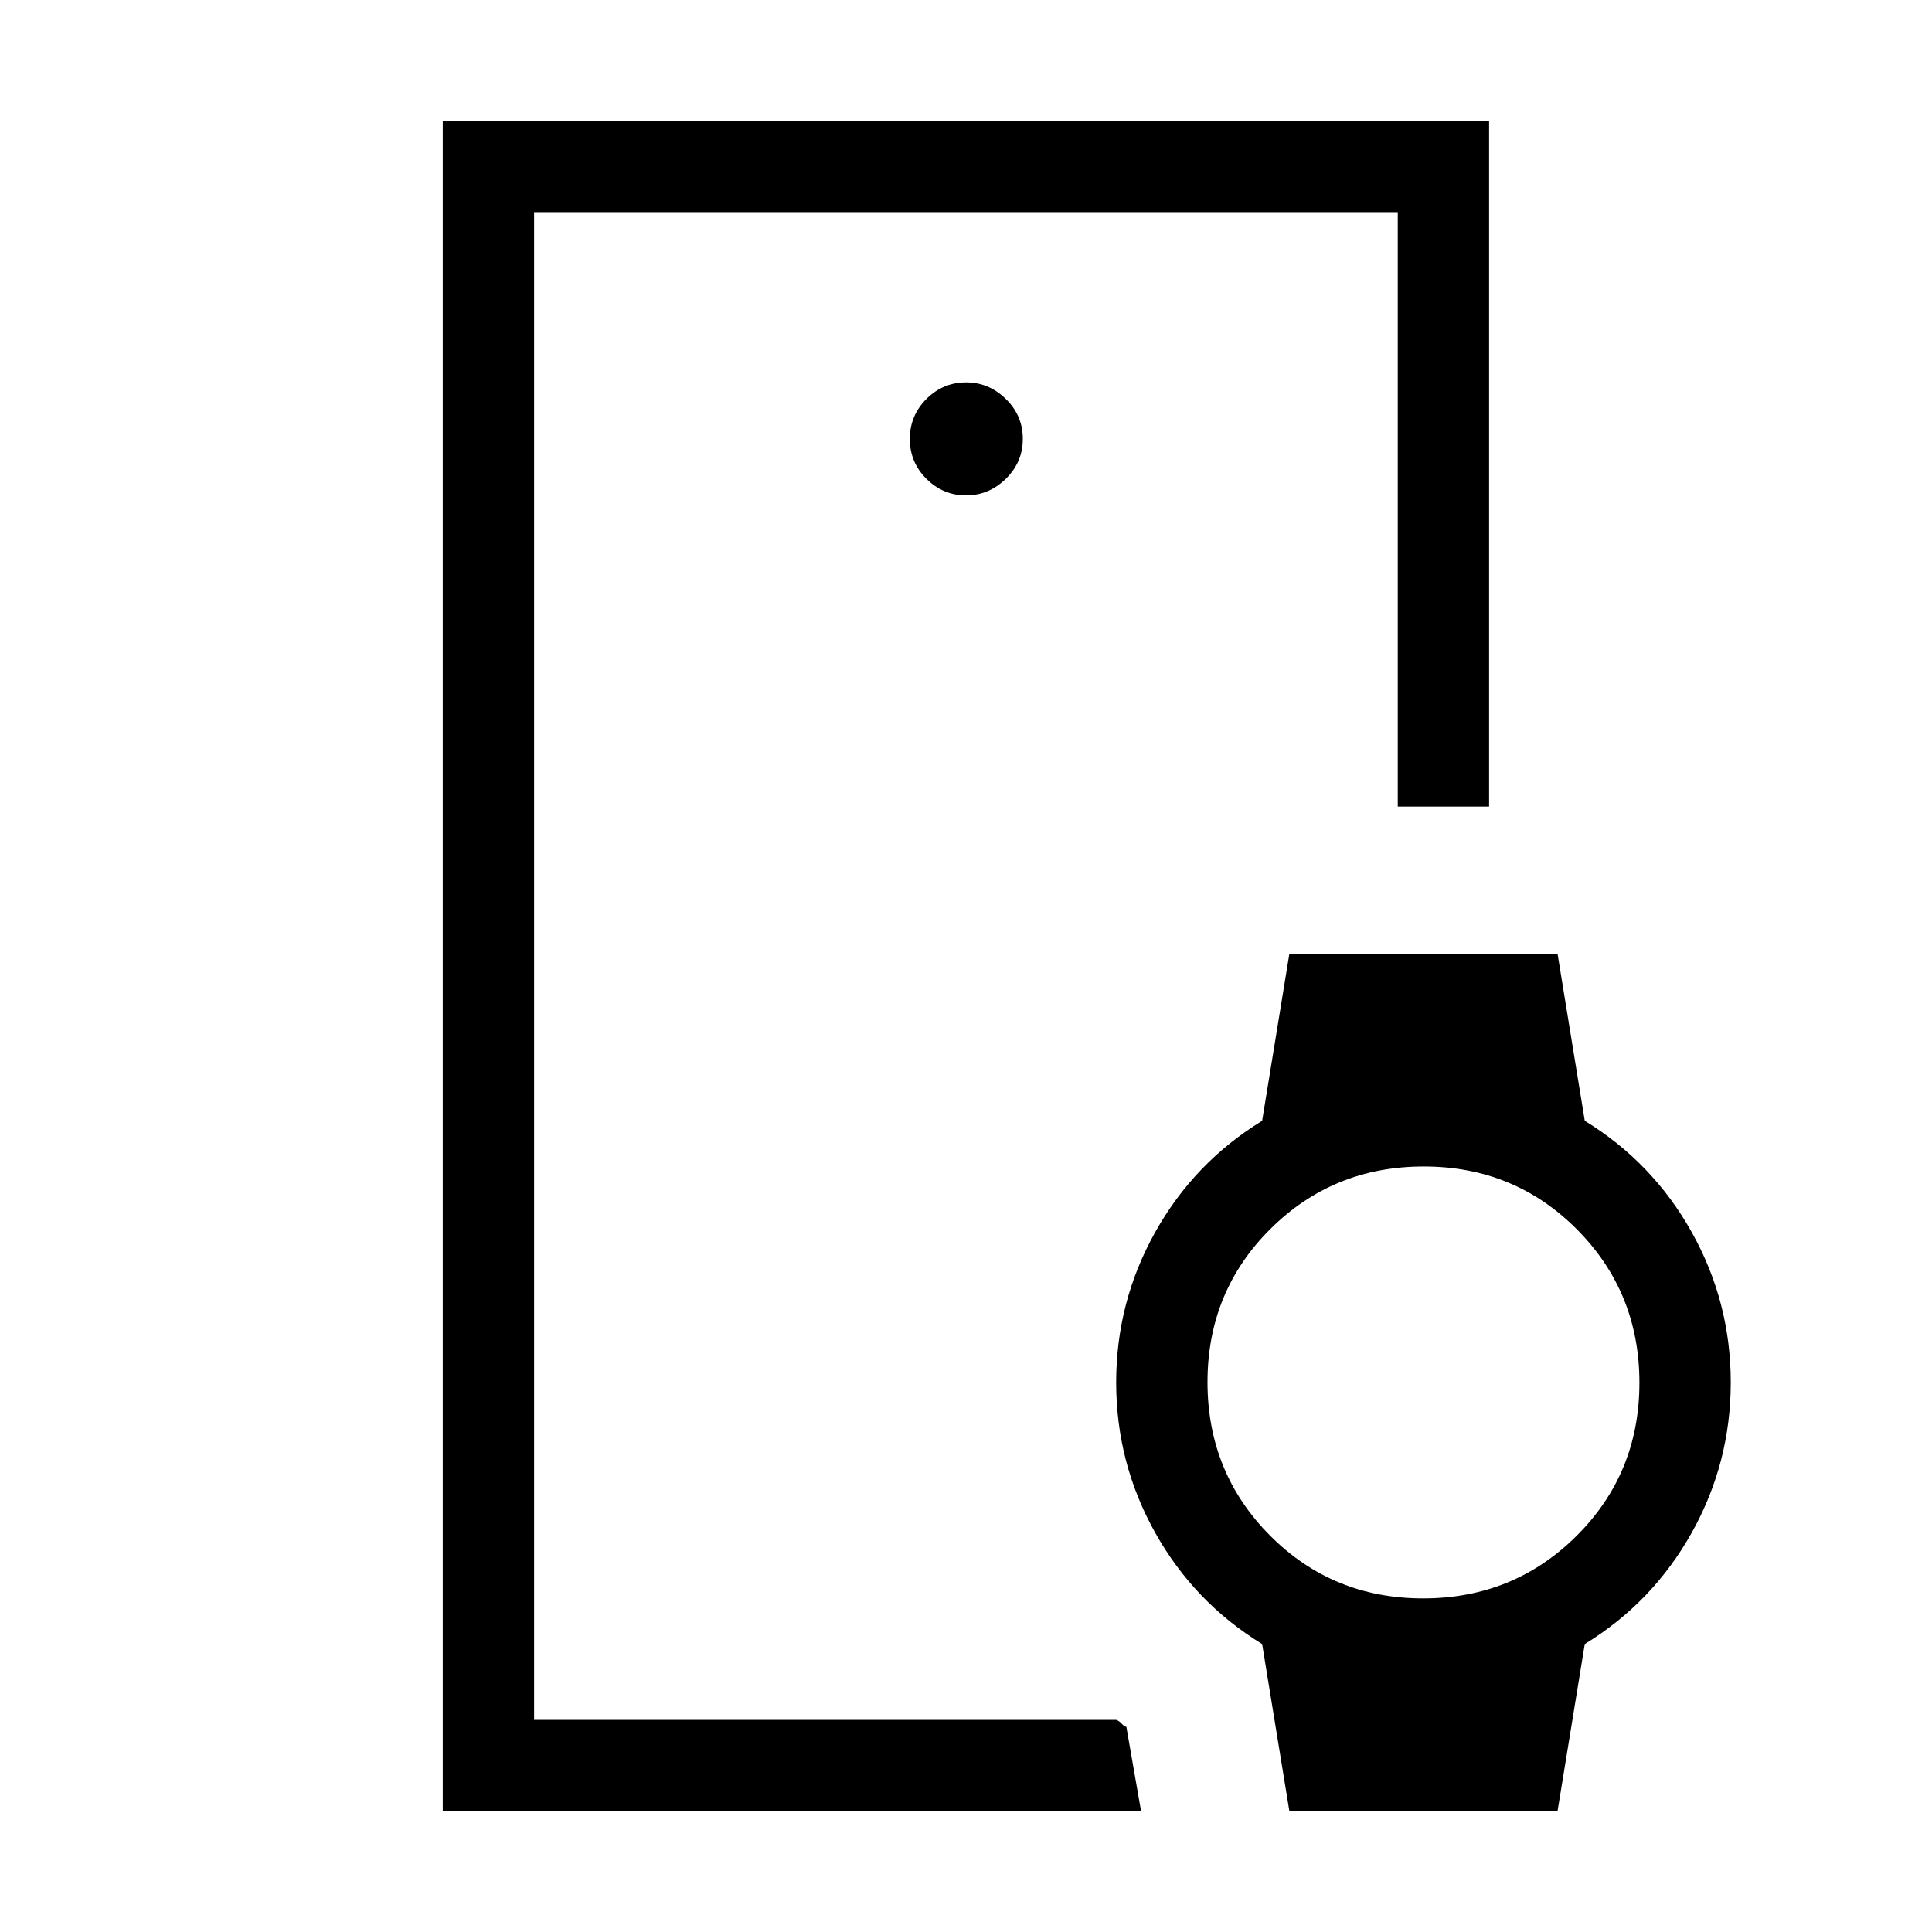 <svg xmlns="http://www.w3.org/2000/svg" height="48" viewBox="0 -960 960 960" width="48"><path d="M265.39-105.39v-749.22 749.22Zm214.6-608.46q11.39 0 19.82-8.25 8.42-8.26 8.42-19.85 0-11.59-8.45-19.82-8.46-8.23-19.65-8.23-11.59 0-19.82 8.26t-8.23 19.84q0 11.59 8.25 19.82 8.26 8.23 19.66 8.23ZM567-60H220v-840h519.92v340.77h-45.38v-295.38H265.39v749.22h289.23q1.46.47 2.66 1.8 1.21 1.33 2.41 1.67L567-60Zm73.69 0-13.54-83.08q-33.76-20.69-53.15-55.34-19.38-34.66-19.38-74.66T574-347.73q19.39-34.65 53.15-55.35l13.54-83.07h133.23l13.54 83.07q33.77 20.7 53.15 55.35Q860-313.08 860-273.08q0 40-19.39 74.66-19.38 34.65-53.15 55.34L773.92-60H640.69Zm66.46-105.77q45 0 76.23-31.07 31.23-31.08 31.23-76.08t-31.07-76.23q-31.07-31.23-76.08-31.23-45 0-76.23 31.07Q600-318.24 600-273.23q0 45 31.07 76.23 31.08 31.23 76.08 31.23Z"/></svg>